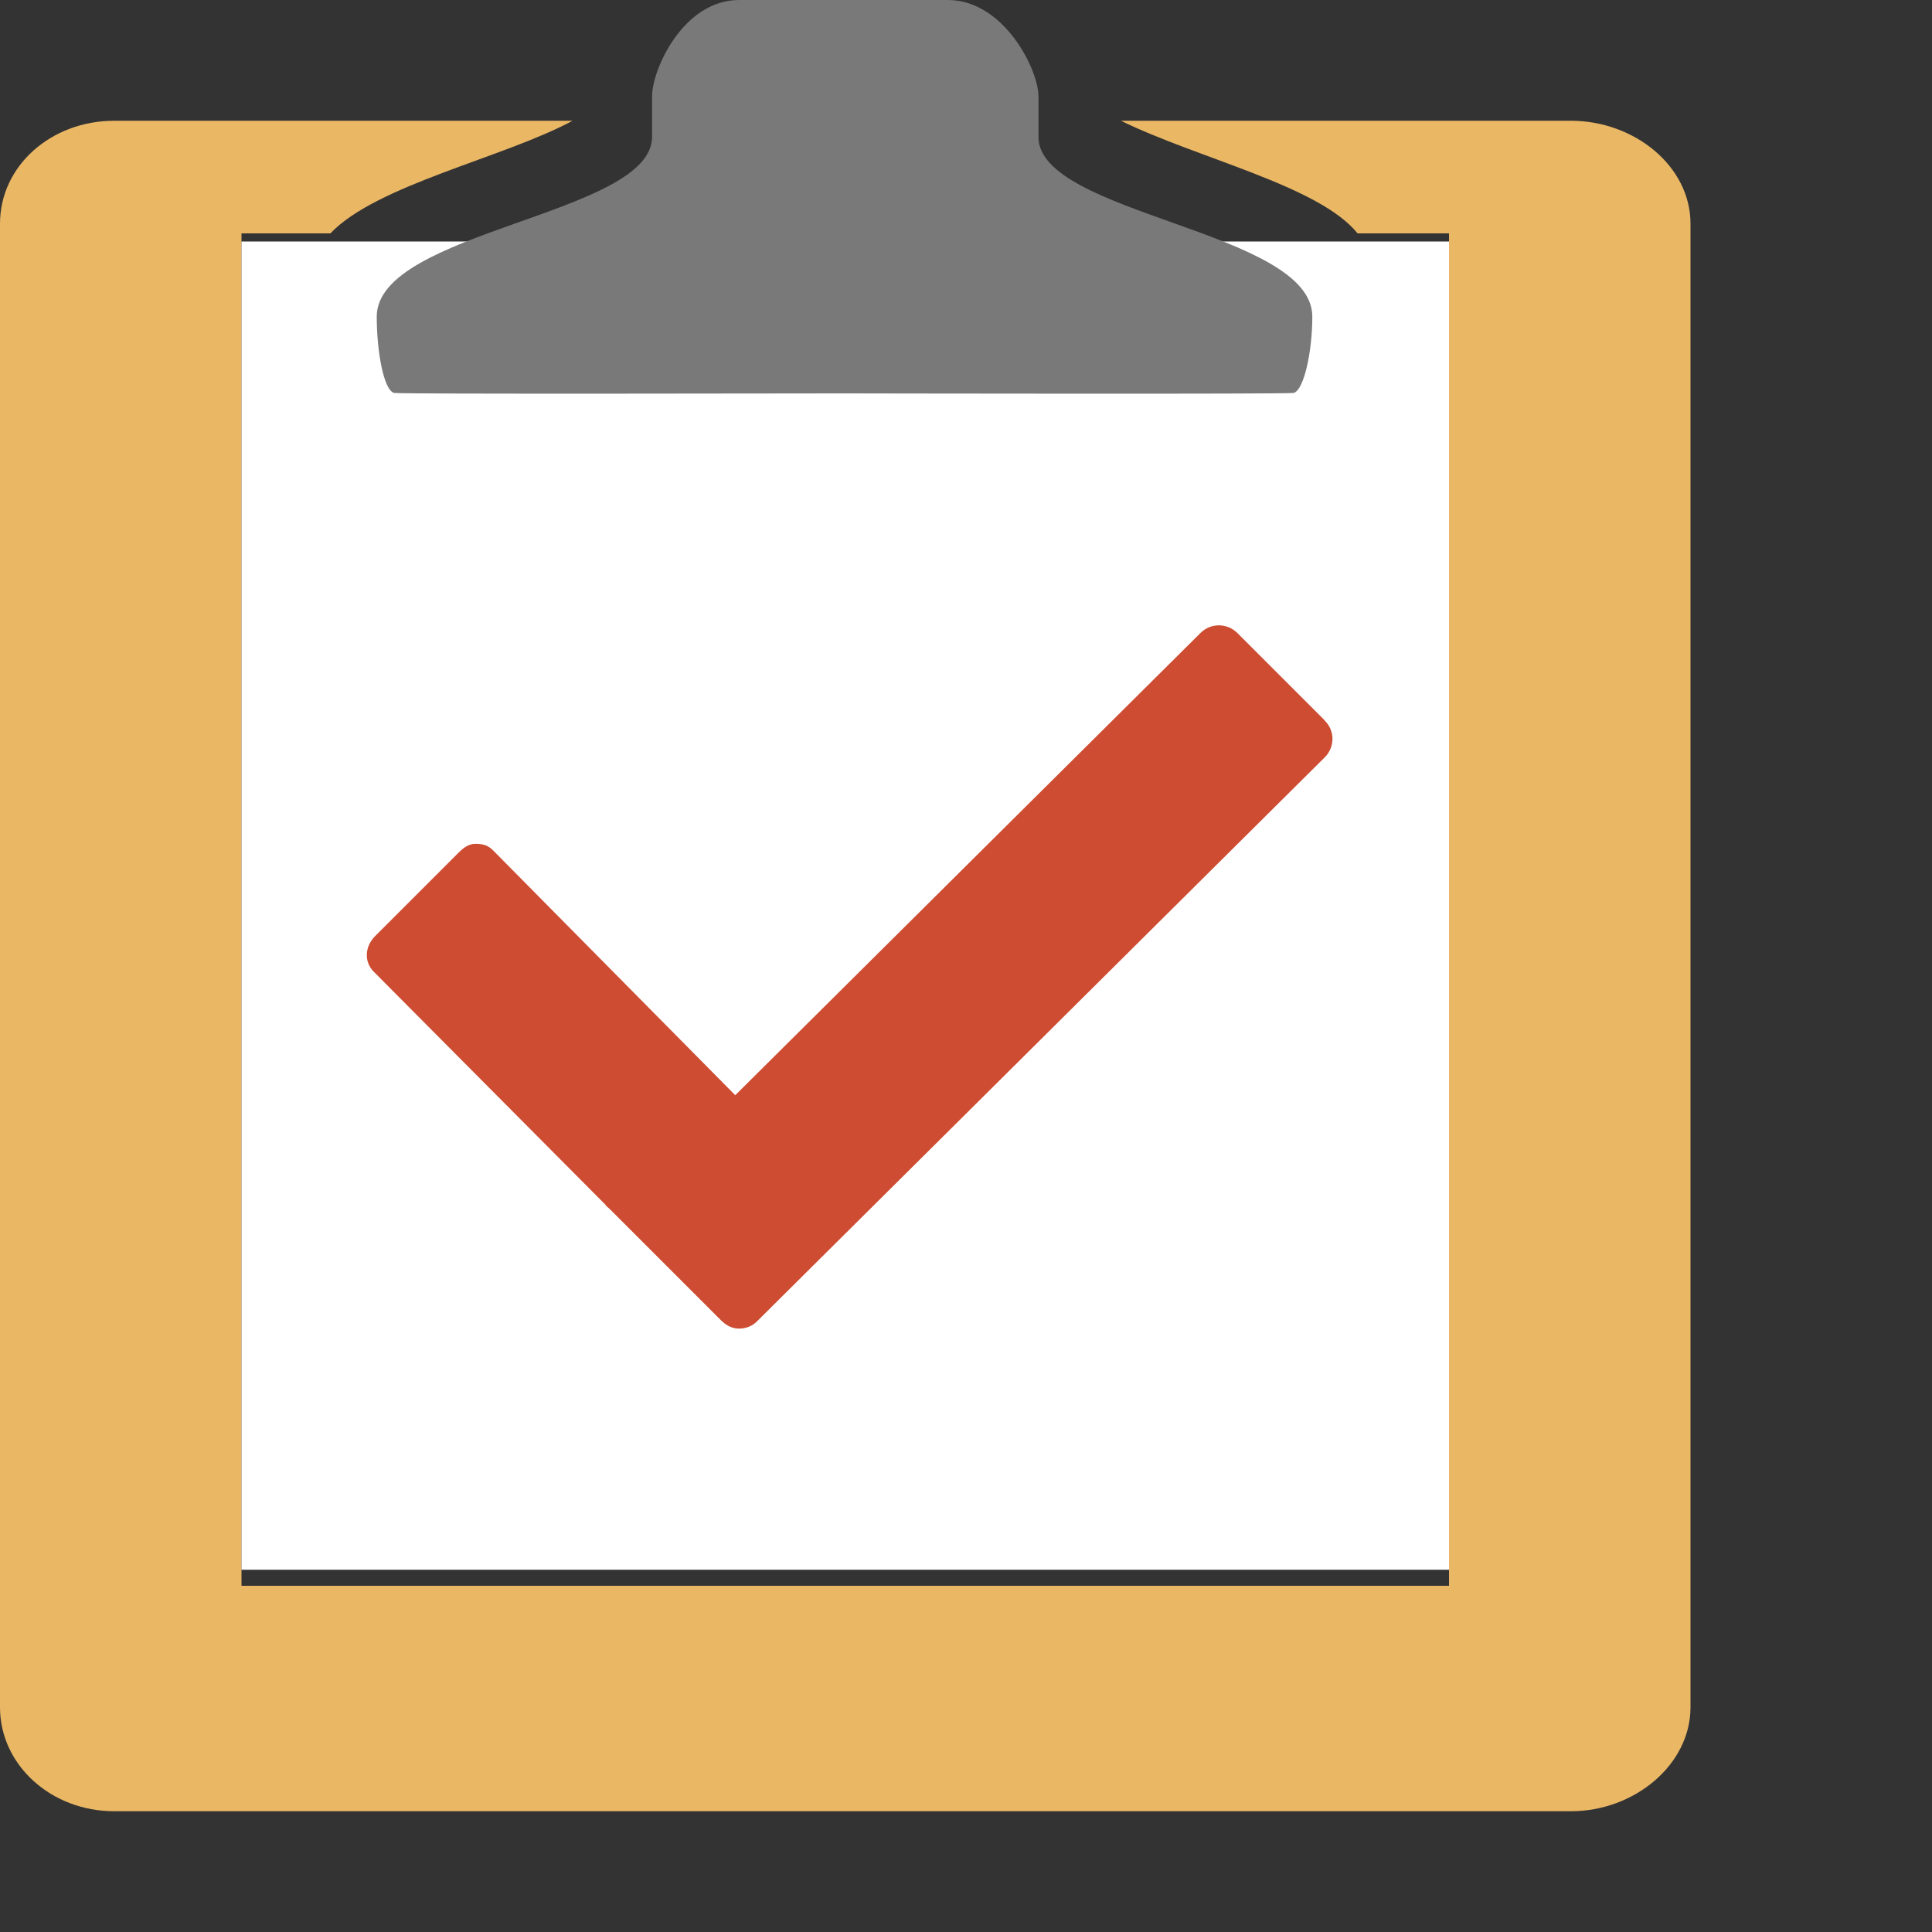 <?xml version="1.0" encoding="UTF-8" standalone="no"?>
<svg
   xmlns:dc="http://purl.org/dc/elements/1.1/"
   xmlns:cc="http://creativecommons.org/ns#"
   xmlns:rdf="http://www.w3.org/1999/02/22-rdf-syntax-ns#"
   xmlns:svg="http://www.w3.org/2000/svg"
   xmlns="http://www.w3.org/2000/svg"
   xmlns:sodipodi="http://sodipodi.sourceforge.net/DTD/sodipodi-0.dtd"
   xmlns:inkscape="http://www.inkscape.org/namespaces/inkscape"
   version="1.1"
   id="Layer_1"
   x="0px"
   y="0px"
   width="16px"
   height="16px"
   viewBox="0 0 16 16"
   enable-background="new 0 0 16 16"
   xml:space="preserve"
   sodipodi:docname="task_16.svg"
   inkscape:version="1.0.2-2 (e86c870879, 2021-01-15)"><rect x="0" y="0" width="16" height="16" fill="#333333" stroke="none"/><defs
   id="defs14" /><sodipodi:namedview
   pagecolor="#ffffff"
   bordercolor="#666666"
   borderopacity="1"
   objecttolerance="10"
   gridtolerance="10"
   guidetolerance="10"
   inkscape:pageopacity="0"
   inkscape:pageshadow="2"
   inkscape:window-width="1920"
   inkscape:window-height="1001"
   id="namedview12"
   showgrid="true"
   inkscape:zoom="51.875"
   inkscape:cx="5.1855422"
   inkscape:cy="7.9445783"
   inkscape:window-x="-9"
   inkscape:window-y="-9"
   inkscape:window-maximized="1"
   inkscape:current-layer="icon"><inkscape:grid
     type="xygrid"
     id="grid18" /></sodipodi:namedview>
  <g
   id="icon"
   transform="translate(-1)"
   inkscape:groupmode="layer">
    <path
   d="m 14.009,1 h -3.726 c 0.643,0.315 1.642,0.538 1.96,0.933 H 13 V 13.133 H 3 V 1.933 H 3.736 C 4.117,1.531 5.174,1.306 5.742,1 H 1.947 C 1.421,1 1,1.376 1,1.852 V 14.139 C 1,14.615 1.421,15 1.947,15 h 12.062 c 0.526,0 0.991,-0.385 0.991,-0.861 V 1.852 C 15,1.376 14.535,1 14.009,1 Z"
   fill="#eab765"
   id="path2"
   style="stroke-width:0.966" />
    <path
   d="M 3,2 H 13 V 13 H 3 Z"
   fill-rule="evenodd"
   fill="#ffffff"
   id="path4"
   style="stroke-width:0.957" />
    <path
   d="M 9.6,1.134 C 9.6,0.979 9.6,0.871 9.6,0.798 9.6,0.574 9.312,0 8.85,0 8.473,0 7.986,0 7.986,0 7.986,0 7.498,0 7.121,0 6.659,0 6.4,0.574 6.4,0.798 c 0,0.073 0,0.181 0,0.336 0,0.645 -2.28,0.776 -2.28,1.488 0,0.287 0.057,0.607 0.143,0.632 0.038,0.011 3.409,0.004 3.727,0.004 0.317,5e-4 3.686,0.007 3.724,-0.004 0.086,-0.025 0.154,-0.345 0.154,-0.632 C 11.868,1.909 9.6,1.779 9.6,1.134 Z"
   fill="#797979"
   id="path6"
   style="display:inline" />
    <path
   d="m 11.97,5.965 -0.722,-0.722 c -0.085,-0.085 -0.221,-0.086 -0.306,-0.001 l -3.853,3.828 -2.007,-2.029 c -0.041,-0.041 -0.085,-0.053 -0.143,-0.053 -0.058,-2e-4 -0.102,0.034 -0.143,0.075 l -0.689,0.689 c -0.084,0.084 -0.096,0.21 -0.012,0.295 l 1.919,1.93 c 0.01,0.017 0.022,0.022 0.036,0.036 l 0.921,0.921 c 0.042,0.042 0.092,0.069 0.148,0.069 0.055,0 0.108,-0.018 0.15,-0.06 l 4.703,-4.672 c 0.041,-0.041 0.062,-0.095 0.063,-0.152 10e-5,-0.058 -0.024,-0.112 -0.065,-0.152 z"
   fill="#cd4c32"
   id="path8"
   style="display:inline" />
  </g>
</svg>

